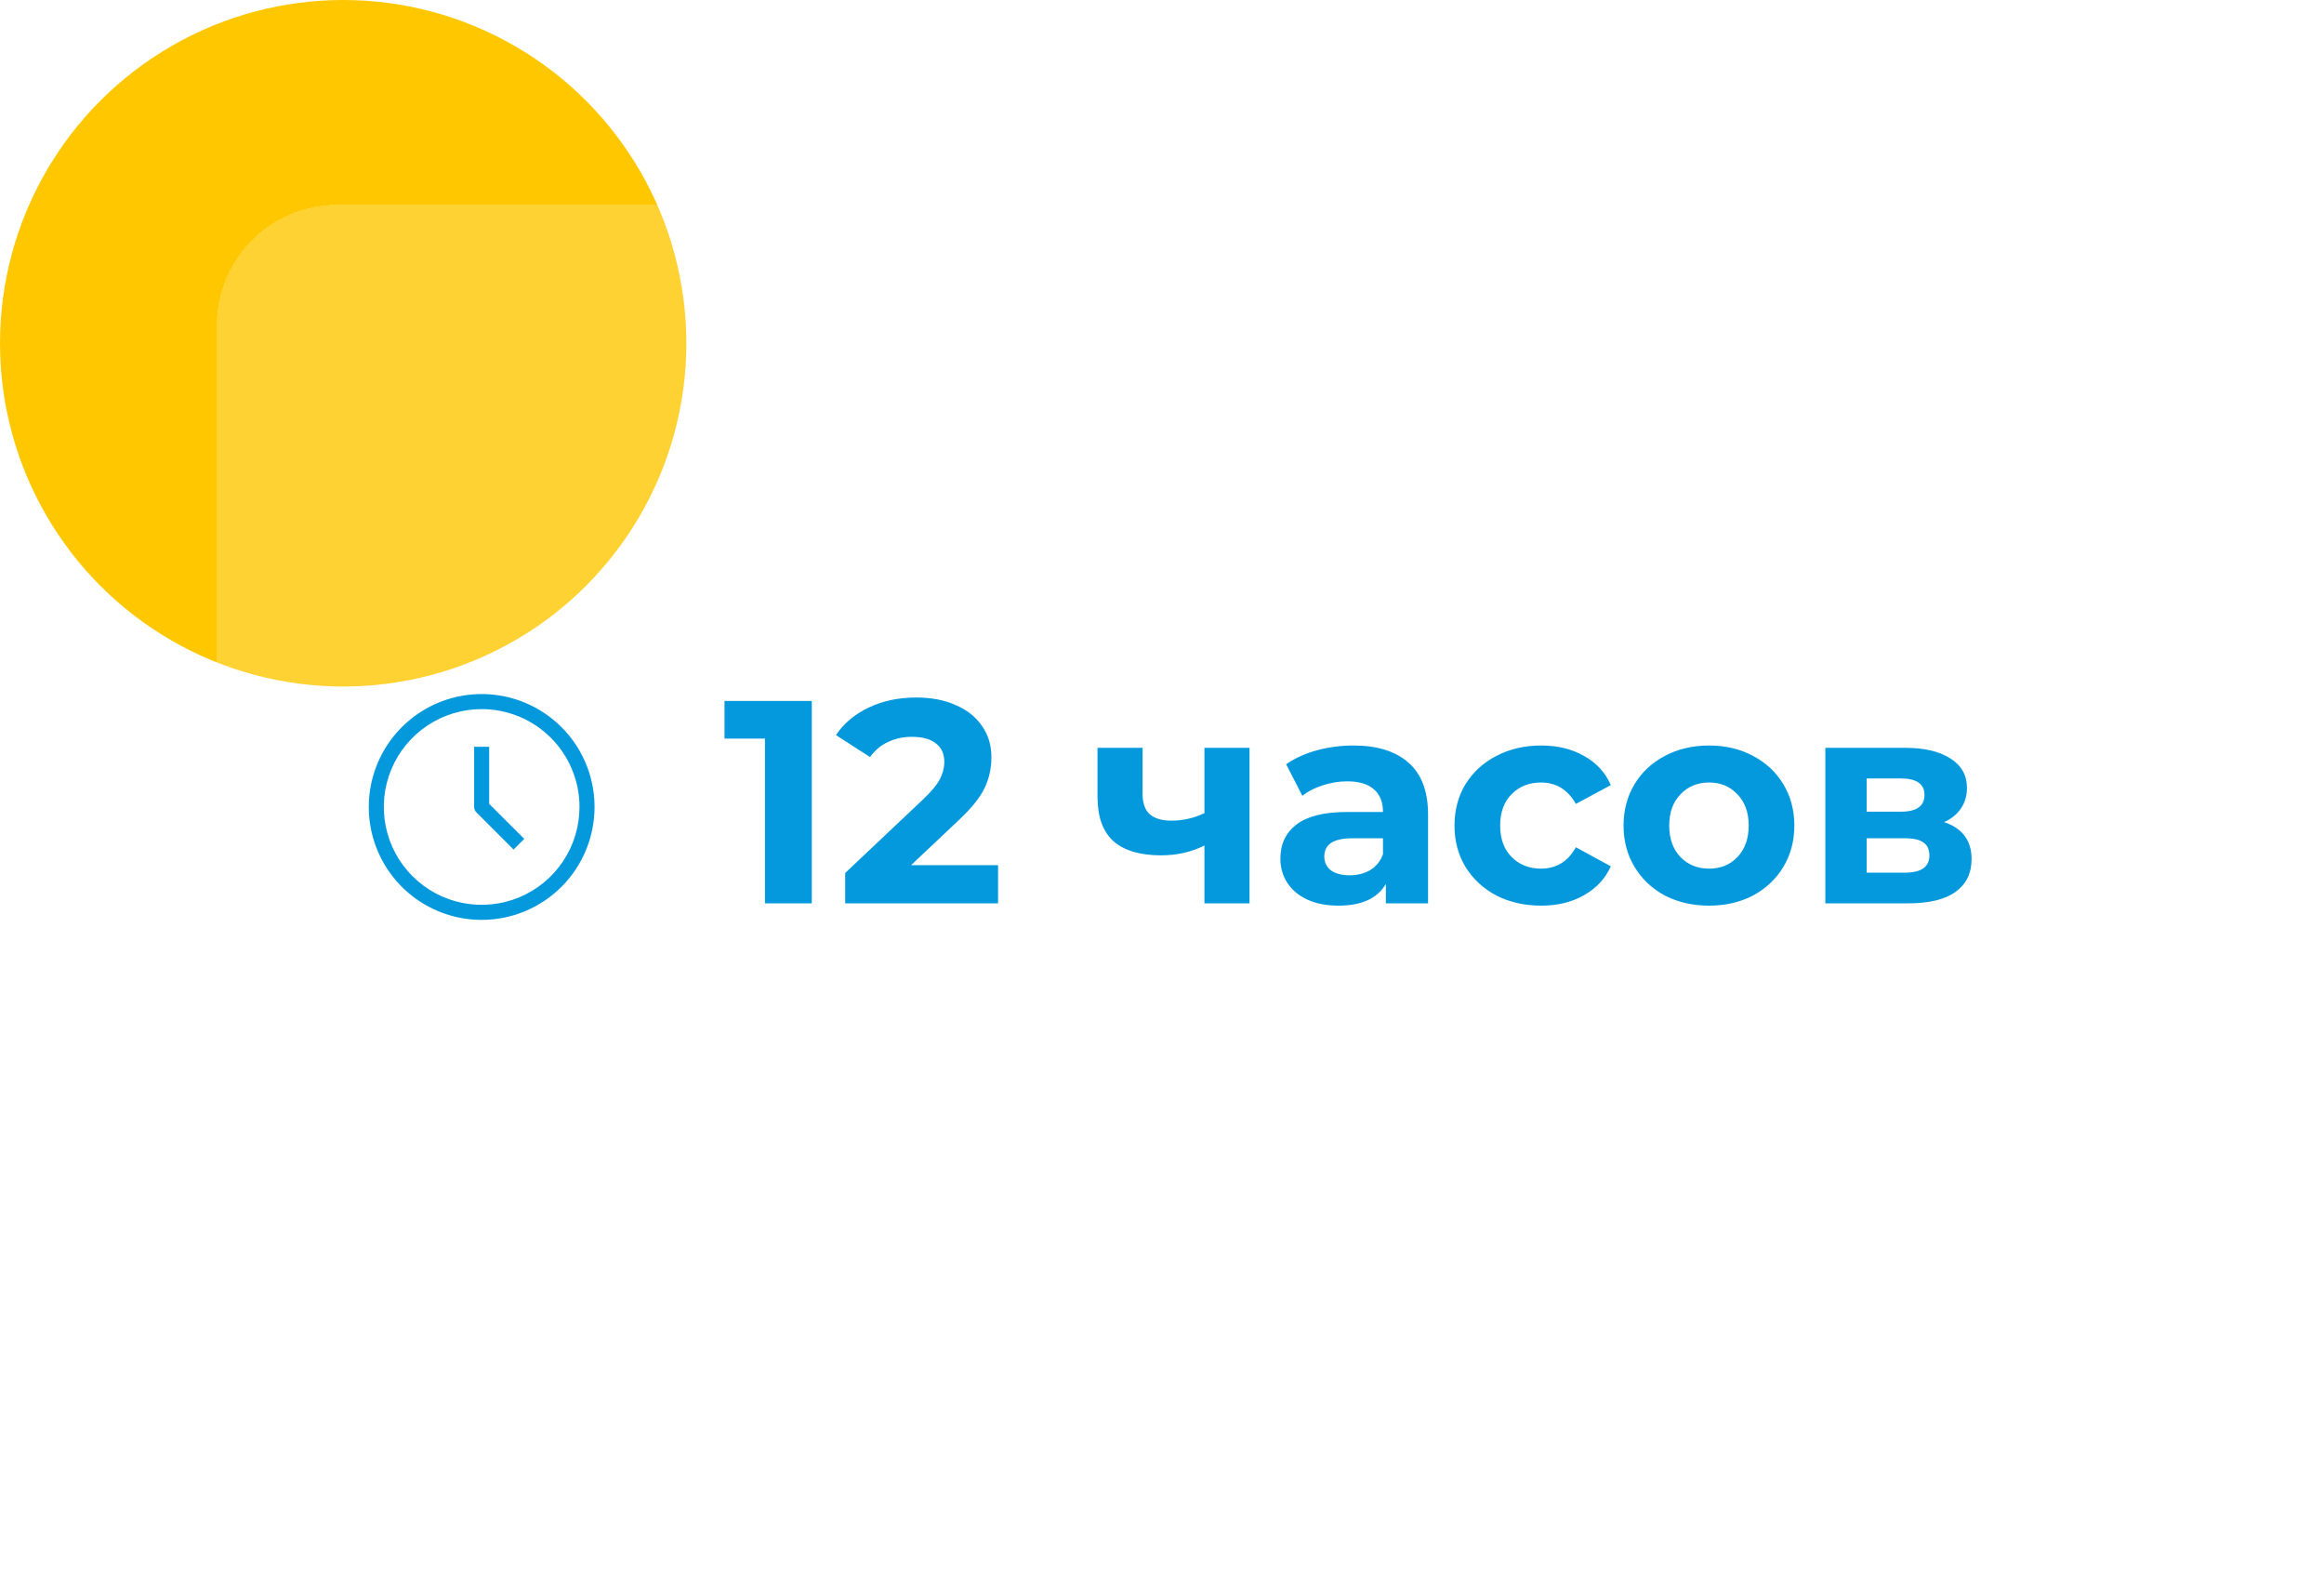 <svg width="193" height="132" viewBox="0 0 193 132" fill="none" xmlns="http://www.w3.org/2000/svg">
<circle cx="28.5" cy="28.5" r="28.5" fill="#FFC700"/>
<g filter="url(#filter0_bd_71_2379)">
<rect x="18" y="17" width="160" height="100" rx="10" fill="white" fill-opacity="0.2" shape-rendering="crispEdges"/>
</g>
<path d="M67.416 58.2V75H63.528V61.32H60.168V58.2H67.416ZM82.886 71.832V75H70.19V72.48L76.67 66.36C77.358 65.704 77.822 65.144 78.062 64.68C78.302 64.2 78.422 63.728 78.422 63.264C78.422 62.592 78.19 62.08 77.726 61.728C77.278 61.36 76.614 61.176 75.734 61.176C74.998 61.176 74.334 61.32 73.742 61.608C73.15 61.88 72.654 62.296 72.254 62.856L69.422 61.032C70.078 60.056 70.982 59.296 72.134 58.752C73.286 58.192 74.606 57.912 76.094 57.912C77.342 57.912 78.43 58.12 79.358 58.536C80.302 58.936 81.03 59.512 81.542 60.264C82.07 61 82.334 61.872 82.334 62.88C82.334 63.792 82.142 64.648 81.758 65.448C81.374 66.248 80.63 67.16 79.526 68.184L75.662 71.832H82.886ZM103.768 62.088V75H100.024V70.2C98.936 70.744 97.736 71.016 96.424 71.016C94.68 71.016 93.36 70.624 92.464 69.84C91.584 69.04 91.144 67.808 91.144 66.144V62.088H94.888V65.904C94.888 66.688 95.088 67.256 95.488 67.608C95.904 67.96 96.496 68.136 97.264 68.136C98.24 68.136 99.16 67.928 100.024 67.512V62.088H103.768ZM112.379 61.896C114.379 61.896 115.915 62.376 116.987 63.336C118.059 64.28 118.595 65.712 118.595 67.632V75H115.091V73.392C114.387 74.592 113.075 75.192 111.155 75.192C110.163 75.192 109.299 75.024 108.562 74.688C107.843 74.352 107.291 73.888 106.907 73.296C106.523 72.704 106.331 72.032 106.331 71.28C106.331 70.08 106.779 69.136 107.675 68.448C108.587 67.76 109.987 67.416 111.875 67.416H114.851C114.851 66.6 114.603 65.976 114.107 65.544C113.611 65.096 112.867 64.872 111.875 64.872C111.187 64.872 110.507 64.984 109.835 65.208C109.179 65.416 108.619 65.704 108.155 66.072L106.811 63.456C107.515 62.96 108.355 62.576 109.331 62.304C110.323 62.032 111.339 61.896 112.379 61.896ZM112.091 72.672C112.731 72.672 113.299 72.528 113.795 72.24C114.291 71.936 114.643 71.496 114.851 70.92V69.6H112.283C110.747 69.6 109.979 70.104 109.979 71.112C109.979 71.592 110.163 71.976 110.531 72.264C110.915 72.536 111.435 72.672 112.091 72.672ZM127.991 75.192C126.615 75.192 125.375 74.912 124.271 74.352C123.183 73.776 122.327 72.984 121.703 71.976C121.095 70.968 120.791 69.824 120.791 68.544C120.791 67.264 121.095 66.12 121.703 65.112C122.327 64.104 123.183 63.32 124.271 62.76C125.375 62.184 126.615 61.896 127.991 61.896C129.351 61.896 130.535 62.184 131.543 62.76C132.567 63.32 133.311 64.128 133.775 65.184L130.871 66.744C130.199 65.56 129.231 64.968 127.967 64.968C126.991 64.968 126.183 65.288 125.543 65.928C124.903 66.568 124.583 67.44 124.583 68.544C124.583 69.648 124.903 70.52 125.543 71.16C126.183 71.8 126.991 72.12 127.967 72.12C129.247 72.12 130.215 71.528 130.871 70.344L133.775 71.928C133.311 72.952 132.567 73.752 131.543 74.328C130.535 74.904 129.351 75.192 127.991 75.192ZM141.934 75.192C140.574 75.192 139.35 74.912 138.262 74.352C137.19 73.776 136.35 72.984 135.742 71.976C135.134 70.968 134.83 69.824 134.83 68.544C134.83 67.264 135.134 66.12 135.742 65.112C136.35 64.104 137.19 63.32 138.262 62.76C139.35 62.184 140.574 61.896 141.934 61.896C143.294 61.896 144.51 62.184 145.582 62.76C146.654 63.32 147.494 64.104 148.102 65.112C148.71 66.12 149.014 67.264 149.014 68.544C149.014 69.824 148.71 70.968 148.102 71.976C147.494 72.984 146.654 73.776 145.582 74.352C144.51 74.912 143.294 75.192 141.934 75.192ZM141.934 72.12C142.894 72.12 143.678 71.8 144.286 71.16C144.91 70.504 145.222 69.632 145.222 68.544C145.222 67.456 144.91 66.592 144.286 65.952C143.678 65.296 142.894 64.968 141.934 64.968C140.974 64.968 140.182 65.296 139.558 65.952C138.934 66.592 138.622 67.456 138.622 68.544C138.622 69.632 138.934 70.504 139.558 71.16C140.182 71.8 140.974 72.12 141.934 72.12ZM161.453 68.256C162.973 68.768 163.733 69.792 163.733 71.328C163.733 72.496 163.293 73.4 162.413 74.04C161.533 74.68 160.221 75 158.477 75H151.589V62.088H158.189C159.805 62.088 161.069 62.384 161.981 62.976C162.893 63.552 163.349 64.368 163.349 65.424C163.349 66.064 163.181 66.632 162.845 67.128C162.525 67.608 162.061 67.984 161.453 68.256ZM155.021 67.392H157.853C159.165 67.392 159.821 66.928 159.821 66C159.821 65.088 159.165 64.632 157.853 64.632H155.021V67.392ZM158.165 72.456C159.541 72.456 160.229 71.984 160.229 71.04C160.229 70.544 160.069 70.184 159.749 69.96C159.429 69.72 158.925 69.6 158.237 69.6H155.021V72.456H158.165Z" fill="#0499DD"/>
<path d="M40 76.375C38.146 76.375 36.333 75.825 34.791 74.795C33.25 73.765 32.048 72.301 31.339 70.588C30.629 68.875 30.443 66.99 30.805 65.171C31.167 63.352 32.06 61.682 33.371 60.371C34.682 59.06 36.352 58.167 38.171 57.805C39.99 57.443 41.875 57.629 43.588 58.339C45.301 59.048 46.765 60.25 47.795 61.791C48.825 63.333 49.375 65.146 49.375 67C49.375 69.486 48.387 71.871 46.629 73.629C44.871 75.387 42.486 76.375 40 76.375ZM40 58.875C38.393 58.875 36.822 59.352 35.486 60.244C34.15 61.137 33.108 62.406 32.493 63.891C31.878 65.375 31.718 67.009 32.031 68.585C32.345 70.161 33.118 71.609 34.255 72.745C35.391 73.882 36.839 74.655 38.415 74.969C39.991 75.282 41.625 75.121 43.109 74.507C44.594 73.892 45.863 72.85 46.756 71.514C47.648 70.178 48.125 68.607 48.125 67C48.125 64.845 47.269 62.779 45.745 61.255C44.221 59.731 42.155 58.875 40 58.875Z" fill="#0499DD"/>
<path d="M42.65 70.537L39.556 67.444C39.498 67.385 39.453 67.316 39.421 67.24C39.39 67.164 39.374 67.082 39.375 67V62H40.625V66.744L43.538 69.65L42.65 70.537Z" fill="#0499DD"/>
<defs>
<filter id="filter0_bd_71_2379" x="-2" y="-3" width="200" height="140" filterUnits="userSpaceOnUse" color-interpolation-filters="sRGB">
<feFlood flood-opacity="0" result="BackgroundImageFix"/>
<feGaussianBlur in="BackgroundImage" stdDeviation="10"/>
<feComposite in2="SourceAlpha" operator="in" result="effect1_backgroundBlur_71_2379"/>
<feColorMatrix in="SourceAlpha" type="matrix" values="0 0 0 0 0 0 0 0 0 0 0 0 0 0 0 0 0 0 127 0" result="hardAlpha"/>
<feOffset/>
<feGaussianBlur stdDeviation="7.5"/>
<feComposite in2="hardAlpha" operator="out"/>
<feColorMatrix type="matrix" values="0 0 0 0 0 0 0 0 0 0 0 0 0 0 0 0 0 0 0.1 0"/>
<feBlend mode="normal" in2="effect1_backgroundBlur_71_2379" result="effect2_dropShadow_71_2379"/>
<feBlend mode="normal" in="SourceGraphic" in2="effect2_dropShadow_71_2379" result="shape"/>
</filter>
</defs>
</svg>
